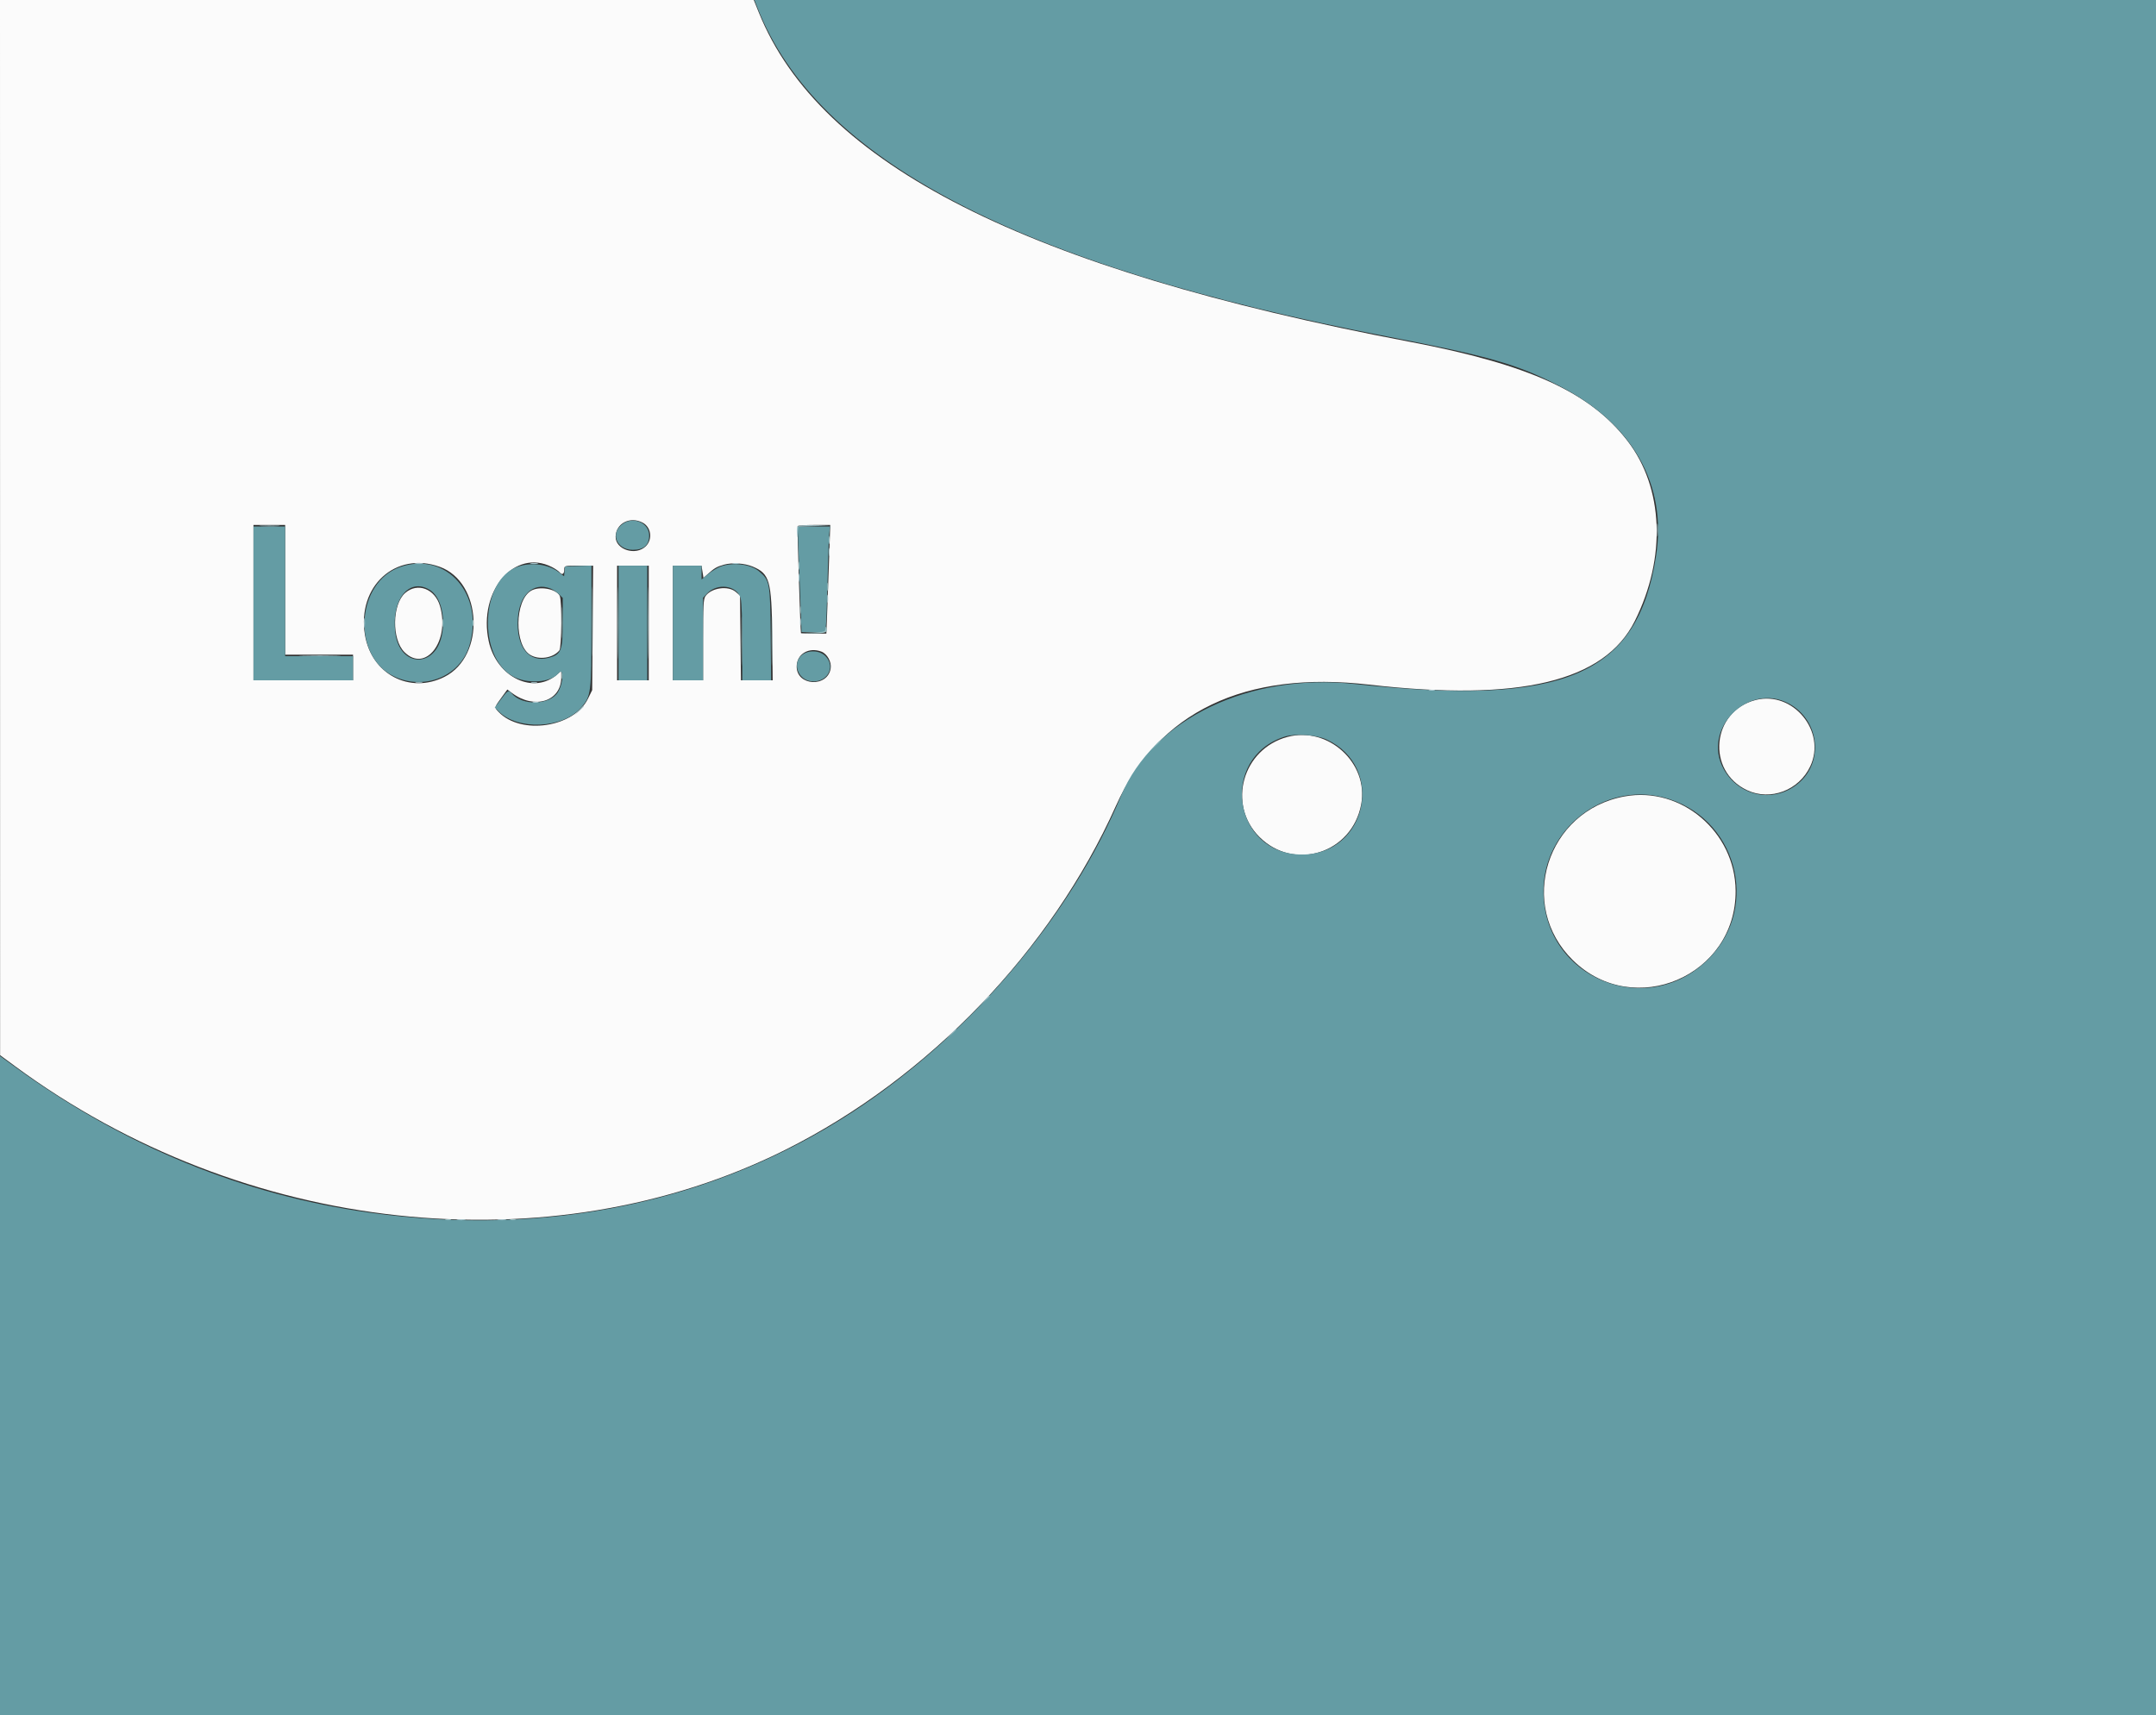 <svg id="svg" version="1.1" xmlns="http://www.w3.org/2000/svg" xmlns:xlink="http://www.w3.org/1999/xlink" width="400" height="318.265" viewBox="0, 0, 400,318.265"><rect x="0" y="0" width="400" height="318.265" fill="#333333" stroke="none"/><g id="svgg"><path id="path0" d="M0.010 97.901 L 0.020 195.801 2.780 197.837 C 45.168 229.101,102.080 235.254,145.826 213.301 C 172.302 200.015,195.019 176.356,207.024 149.564 C 214.864 132.069,230.892 124.389,254.024 127.043 C 281.918 130.244,297.678 126.474,303.294 115.256 C 309.178 103.502,308.654 90.524,301.944 81.807 C 294.983 72.765,283.679 67.629,261.442 63.404 C 190.409 49.909,152.143 30.534,140.778 2.309 L 139.848 0.000 69.924 0.000 L 0.000 0.000 0.010 97.901 M119.204 96.970 C 120.807 97.799,121.127 100.050,119.826 101.351 C 117.979 103.198,114.190 102.016,114.216 99.602 C 114.242 97.141,116.862 95.759,119.204 96.970 M52.904 109.447 L 52.904 121.484 59.202 121.484 L 65.500 121.484 65.500 123.863 L 65.500 126.242 56.263 126.242 L 47.026 126.242 47.026 111.826 L 47.026 97.411 49.965 97.411 L 52.904 97.411 52.904 109.447 M153.849 102.939 C 153.748 105.980,153.586 110.514,153.490 113.016 L 153.314 117.565 150.975 117.565 C 149.688 117.565,148.622 117.533,148.606 117.495 C 148.493 117.222,147.883 97.786,147.982 97.621 C 148.052 97.505,149.442 97.411,151.071 97.411 L 154.033 97.411 153.849 102.939 M81.568 105.174 C 89.489 108.011,90.105 121.727,82.485 125.588 C 76.029 128.859,68.904 125.101,67.704 117.791 C 66.224 108.777,73.398 102.248,81.568 105.174 M102.401 105.224 C 102.987 105.523,103.630 105.964,103.829 106.205 C 104.298 106.770,104.689 106.518,104.689 105.652 C 104.689 104.975,104.714 104.969,107.365 104.969 L 110.041 104.969 109.954 116.515 L 109.867 128.062 109.080 129.664 C 106.461 134.999,96.661 136.451,92.512 132.120 C 91.684 131.256,91.672 131.311,93.179 129.247 L 94.126 127.950 94.999 128.603 C 99.171 131.723,104.127 130.150,104.128 125.703 L 104.129 124.465 103.499 125.041 C 99.116 129.049,92.117 125.729,90.664 118.953 C 88.673 109.666,95.486 101.696,102.401 105.224 M139.625 105.127 C 142.801 106.454,143.157 107.704,143.266 117.915 L 143.354 126.242 140.409 126.242 L 137.464 126.242 137.381 118.380 L 137.299 110.518 136.513 109.842 C 135.094 108.622,131.978 109.056,130.878 110.628 C 130.508 111.155,130.441 112.408,130.441 118.747 L 130.441 126.242 127.642 126.242 L 124.843 126.242 124.843 115.605 L 124.843 104.969 127.498 104.969 L 130.154 104.969 130.336 106.104 L 130.517 107.239 131.249 106.580 C 132.551 105.406,132.969 105.160,134.305 104.785 C 135.827 104.357,138.139 104.506,139.625 105.127 M120.364 115.605 L 120.364 126.242 117.425 126.242 L 114.486 126.242 114.486 115.605 L 114.486 104.969 117.425 104.969 L 120.364 104.969 120.364 115.605 M75.170 110.033 C 72.744 112.163,72.657 118.627,75.022 120.994 C 78.941 124.915,83.528 118.991,81.629 112.460 C 80.694 109.245,77.455 108.027,75.170 110.033 M98.483 109.645 C 95.477 111.510,95.398 119.704,98.368 121.516 C 100.006 122.515,102.625 122.115,103.779 120.689 C 104.219 120.146,104.272 111.358,103.841 110.551 C 103.136 109.235,100.000 108.705,98.483 109.645 M152.396 120.917 C 153.462 121.322,154.292 122.810,154.117 124.003 C 153.587 127.620,147.778 127.317,147.805 123.674 C 147.822 121.362,150.049 120.024,152.396 120.917 M325.748 129.889 C 317.564 131.945,316.499 143.053,324.143 146.635 C 328.472 148.663,333.768 146.657,335.858 142.197 C 338.891 135.724,332.670 128.151,325.748 129.889 M238.839 136.752 C 230.515 138.993,227.634 149.284,233.646 155.296 C 240.112 161.762,250.853 158.323,252.541 149.248 C 253.963 141.603,246.408 134.713,238.839 136.752 M301.402 147.787 C 286.927 150.425,281.398 168.011,291.838 178.203 C 303.135 189.233,322.125 181.106,322.008 165.290 C 321.928 154.376,311.915 145.870,301.402 147.787 " stroke="none" fill="#fbfbfb" fill-rule="evenodd"></path><path id="path1" d="M140.544 1.470 C 151.656 29.723,189.022 49.237,257.243 62.413 C 276.414 66.116,281.497 67.580,289.443 71.687 C 302.931 78.658,309.297 89.905,307.250 103.149 C 303.818 125.358,290.253 131.130,251.365 126.929 C 231.829 124.819,213.937 133.383,207.979 147.696 C 198.659 170.084,179.832 192.241,158.100 206.397 C 132.355 223.167,101.502 229.586,68.579 225.021 C 45.213 221.781,23.123 212.724,3.009 198.138 L 0.000 195.955 0.000 257.110 L 0.000 318.265 200.000 318.265 L 400.000 318.265 400.000 159.132 L 400.000 0.000 269.983 0.000 L 139.966 0.000 140.544 1.470 M115.706 97.093 C 113.108 98.725,114.258 102.029,117.425 102.029 C 119.434 102.029,120.440 101.142,120.440 99.370 C 120.440 97.128,117.727 95.823,115.706 97.093 M47.026 111.966 L 47.026 126.242 56.263 126.242 L 65.500 126.242 65.500 124.003 L 65.500 121.763 59.202 121.763 L 52.904 121.763 52.904 109.727 L 52.904 97.691 49.965 97.691 L 47.026 97.691 47.026 111.966 M148.181 103.219 C 148.282 106.260,148.444 110.668,148.541 113.016 L 148.716 117.285 150.890 117.285 L 153.065 117.285 153.218 116.235 C 153.302 115.658,153.443 111.847,153.532 107.768 C 153.620 103.688,153.763 99.752,153.850 99.020 L 154.006 97.691 151.001 97.691 L 147.996 97.691 148.181 103.219 M74.266 105.208 C 66.072 108.040,65.222 121.634,72.999 125.463 C 78.593 128.218,85.299 125.561,87.048 119.897 C 89.976 110.419,82.858 102.239,74.266 105.208 M96.026 105.172 C 89.130 107.607,88.558 121.916,95.212 125.538 C 97.836 126.966,102.175 126.663,103.594 124.952 C 104.648 123.683,104.572 126.719,103.507 128.441 C 102.006 130.870,96.862 131.004,94.927 128.666 C 94.362 127.983,94.230 128.055,92.955 129.743 L 91.791 131.285 92.507 132.000 C 96.069 135.563,104.368 135.217,107.759 131.364 C 109.669 129.194,109.727 128.744,109.727 116.103 L 109.727 104.947 107.278 105.028 L 104.829 105.108 104.741 106.019 L 104.653 106.929 103.692 106.196 C 101.718 104.690,98.579 104.271,96.026 105.172 M133.690 105.127 C 133.090 105.347,132.051 105.977,131.380 106.526 L 130.161 107.525 130.161 106.247 L 130.161 104.969 127.502 104.969 L 124.843 104.969 124.843 115.605 L 124.843 126.242 127.642 126.242 L 130.441 126.242 130.441 118.585 L 130.441 110.928 131.130 110.185 C 133.070 108.092,136.740 108.592,137.420 111.042 C 137.591 111.659,137.716 115.077,137.717 119.174 L 137.719 126.242 140.393 126.242 L 143.067 126.242 142.982 117.635 C 142.888 108.063,142.818 107.691,140.801 105.994 C 139.251 104.689,135.975 104.290,133.690 105.127 M114.766 115.605 L 114.766 126.242 117.425 126.242 L 120.084 126.242 120.084 115.605 L 120.084 104.969 117.425 104.969 L 114.766 104.969 114.766 115.605 M79.709 109.446 C 81.622 110.613,82.599 113.936,82.055 117.431 C 81.025 124.049,74.156 124.024,73.335 117.399 C 72.574 111.262,75.893 107.120,79.709 109.446 M102.081 109.185 C 102.515 109.349,103.216 109.813,103.639 110.217 L 104.409 110.951 104.409 115.496 C 104.409 120.722,104.126 121.441,101.824 122.061 C 98.145 123.052,95.791 120.133,96.065 114.920 C 96.300 110.448,98.890 107.979,102.081 109.185 M148.721 121.599 C 147.016 123.066,147.987 125.989,150.310 126.381 C 153.340 126.893,155.213 123.819,153.136 121.742 C 152.032 120.639,149.917 120.570,148.721 121.599 M331.929 130.580 C 337.402 133.558,338.417 141.058,333.900 145.139 C 329.466 149.145,322.710 147.979,319.787 142.702 C 315.657 135.248,324.424 126.495,331.929 130.580 M246.117 137.227 C 257.114 142.290,253.648 158.572,241.573 158.572 C 228.755 158.572,226.068 140.692,238.289 136.709 C 240.246 136.071,244.171 136.331,246.117 137.227 M308.567 147.954 C 322.064 151.396,326.763 168.070,317.011 177.914 C 305.620 189.413,286.354 181.521,286.354 165.356 C 286.354 153.872,297.507 145.134,308.567 147.954 " stroke="none" fill="#649ca4" fill-rule="evenodd"></path><path id="path2" d="M307.440 98.390 C 307.441 99.468,307.491 99.875,307.552 99.294 C 307.613 98.713,307.612 97.831,307.550 97.335 C 307.488 96.838,307.438 97.313,307.440 98.390 M48.506 97.618 C 49.397 97.674,50.782 97.673,51.585 97.617 C 52.387 97.560,51.659 97.515,49.965 97.515 C 48.272 97.516,47.615 97.562,48.506 97.618 M147.907 97.804 C 147.824 98.020,147.808 98.619,147.871 99.134 C 147.976 99.985,147.990 99.963,148.031 98.890 L 148.076 97.710 151.085 97.620 L 154.094 97.530 151.076 97.470 C 148.702 97.423,148.026 97.495,147.907 97.804 M153.750 102.449 C 153.750 103.142,153.805 103.425,153.871 103.079 C 153.938 102.733,153.938 102.166,153.871 101.819 C 153.805 101.473,153.750 101.756,153.750 102.449 M77.051 104.610 C 77.476 104.674,78.106 104.672,78.450 104.606 C 78.795 104.539,78.446 104.487,77.677 104.489 C 76.907 104.491,76.625 104.545,77.051 104.610 M98.460 104.606 C 98.807 104.673,99.374 104.673,99.720 104.606 C 100.066 104.540,99.783 104.485,99.090 104.485 C 98.397 104.485,98.114 104.540,98.460 104.606 M135.972 104.607 C 136.321 104.674,136.825 104.671,137.092 104.601 C 137.360 104.531,137.075 104.476,136.459 104.479 C 135.843 104.482,135.624 104.540,135.972 104.607 M148.152 107.208 C 148.152 107.901,148.206 108.184,148.273 107.838 C 148.340 107.491,148.340 106.924,148.273 106.578 C 148.206 106.232,148.152 106.515,148.152 107.208 M153.470 111.127 C 153.470 111.819,153.525 112.103,153.592 111.756 C 153.658 111.410,153.658 110.843,153.592 110.497 C 153.525 110.150,153.470 110.434,153.470 111.127 M67.544 115.605 C 67.544 116.452,67.596 116.798,67.660 116.375 C 67.724 115.952,67.724 115.259,67.660 114.836 C 67.596 114.412,67.544 114.759,67.544 115.605 M148.426 115.465 C 148.429 116.081,148.487 116.300,148.553 115.952 C 148.620 115.604,148.618 115.100,148.548 114.832 C 148.478 114.565,148.423 114.850,148.426 115.465 M56.193 121.693 C 57.925 121.742,60.759 121.742,62.491 121.693 C 64.223 121.643,62.806 121.603,59.342 121.603 C 55.878 121.603,54.461 121.643,56.193 121.693 M77.190 126.720 C 77.538 126.787,78.042 126.784,78.310 126.714 C 78.577 126.644,78.293 126.590,77.677 126.593 C 77.061 126.596,76.842 126.653,77.190 126.720 M98.600 126.715 C 98.870 126.785,99.311 126.785,99.580 126.715 C 99.850 126.645,99.629 126.587,99.090 126.587 C 98.551 126.587,98.331 126.645,98.600 126.715 M265.150 128.115 C 265.420 128.185,265.861 128.185,266.130 128.115 C 266.400 128.044,266.179 127.987,265.640 127.987 C 265.101 127.987,264.881 128.044,265.150 128.115 M98.880 130.354 C 99.150 130.424,99.591 130.424,99.860 130.354 C 100.129 130.283,99.909 130.226,99.370 130.226 C 98.831 130.226,98.611 130.283,98.880 130.354 M107.330 131.910 L 106.508 132.820 107.418 131.998 C 108.266 131.232,108.456 131.001,108.240 131.001 C 108.192 131.001,107.782 131.410,107.330 131.910 M182.628 185.654 L 181.805 186.564 182.715 185.742 C 183.216 185.290,183.625 184.880,183.625 184.832 C 183.625 184.616,183.394 184.806,182.628 185.654 M176.469 191.812 L 175.647 192.722 176.557 191.900 C 177.057 191.448,177.467 191.038,177.467 190.990 C 177.467 190.774,177.236 190.964,176.469 191.812 M84.888 226.373 C 85.314 226.437,85.944 226.436,86.288 226.369 C 86.632 226.303,86.284 226.250,85.514 226.252 C 84.745 226.254,84.463 226.309,84.888 226.373 M92.446 226.373 C 92.872 226.437,93.501 226.436,93.846 226.369 C 94.190 226.303,93.842 226.250,93.072 226.252 C 92.302 226.254,92.021 226.309,92.446 226.373 " stroke="none" fill="#abccd3" fill-rule="evenodd"></path><path id="path3" d="M153.750 100.210 C 153.750 100.903,153.805 101.186,153.871 100.840 C 153.938 100.493,153.938 99.927,153.871 99.580 C 153.805 99.234,153.750 99.517,153.750 100.210 M148.152 104.969 C 148.152 105.661,148.206 105.945,148.273 105.598 C 148.340 105.252,148.340 104.685,148.273 104.339 C 148.206 103.992,148.152 104.276,148.152 104.969 M109.854 115.325 C 109.854 121.099,109.891 123.460,109.937 120.574 C 109.982 117.687,109.982 112.964,109.937 110.077 C 109.891 107.190,109.854 109.552,109.854 115.325 M114.613 115.605 C 114.613 121.533,114.650 123.957,114.695 120.994 C 114.741 118.030,114.741 113.181,114.695 110.217 C 114.650 107.253,114.613 109.678,114.613 115.605 M120.211 115.605 C 120.211 121.533,120.248 123.957,120.294 120.994 C 120.339 118.030,120.339 113.181,120.294 110.217 C 120.248 107.253,120.211 109.678,120.211 115.605 M153.470 108.887 C 153.470 109.580,153.525 109.864,153.592 109.517 C 153.658 109.171,153.658 108.604,153.592 108.258 C 153.525 107.911,153.470 108.195,153.470 108.887 M104.243 115.465 C 104.243 118.083,104.285 119.191,104.337 117.928 C 104.389 116.666,104.389 114.524,104.337 113.170 C 104.286 111.815,104.244 112.848,104.243 115.465 M143.160 118.824 C 143.159 122.981,143.198 124.721,143.246 122.690 C 143.294 120.659,143.294 117.258,143.246 115.132 C 143.199 113.006,143.160 114.668,143.160 118.824 M137.561 118.964 C 137.561 123.044,137.600 124.713,137.648 122.673 C 137.696 120.633,137.696 117.295,137.648 115.255 C 137.600 113.216,137.561 114.885,137.561 118.964 M148.426 113.226 C 148.429 113.842,148.487 114.061,148.553 113.713 C 148.620 113.364,148.618 112.861,148.548 112.593 C 148.478 112.325,148.423 112.610,148.426 113.226 M82.092 115.605 C 82.092 116.298,82.146 116.582,82.213 116.235 C 82.280 115.889,82.280 115.322,82.213 114.976 C 82.146 114.629,82.092 114.913,82.092 115.605 M87.679 115.605 C 87.679 116.144,87.736 116.365,87.807 116.095 C 87.877 115.826,87.877 115.385,87.807 115.115 C 87.736 114.846,87.679 115.066,87.679 115.605 M153.136 116.644 C 153.116 117.222,152.964 117.268,150.805 117.356 L 148.495 117.451 150.814 117.508 C 153.180 117.566,153.685 117.338,153.303 116.384 C 153.223 116.187,153.148 116.304,153.136 116.644 M104.194 125.402 C 104.194 125.941,104.251 126.162,104.322 125.892 C 104.392 125.623,104.392 125.182,104.322 124.913 C 104.251 124.643,104.194 124.864,104.194 125.402 M214.258 138.348 L 213.436 139.258 214.346 138.436 C 214.846 137.984,215.255 137.575,215.255 137.526 C 215.255 137.310,215.024 137.501,214.258 138.348 M82.645 226.365 C 82.915 226.436,83.355 226.436,83.625 226.365 C 83.894 226.295,83.674 226.237,83.135 226.237 C 82.596 226.237,82.376 226.295,82.645 226.365 M94.682 226.365 C 94.951 226.436,95.392 226.436,95.661 226.365 C 95.931 226.295,95.710 226.237,95.171 226.237 C 94.633 226.237,94.412 226.295,94.682 226.365 " stroke="none" fill="#96bec1" fill-rule="evenodd"></path><path id="path4" d="" stroke="none" fill="#a4c4cc" fill-rule="evenodd"></path></g></svg>
